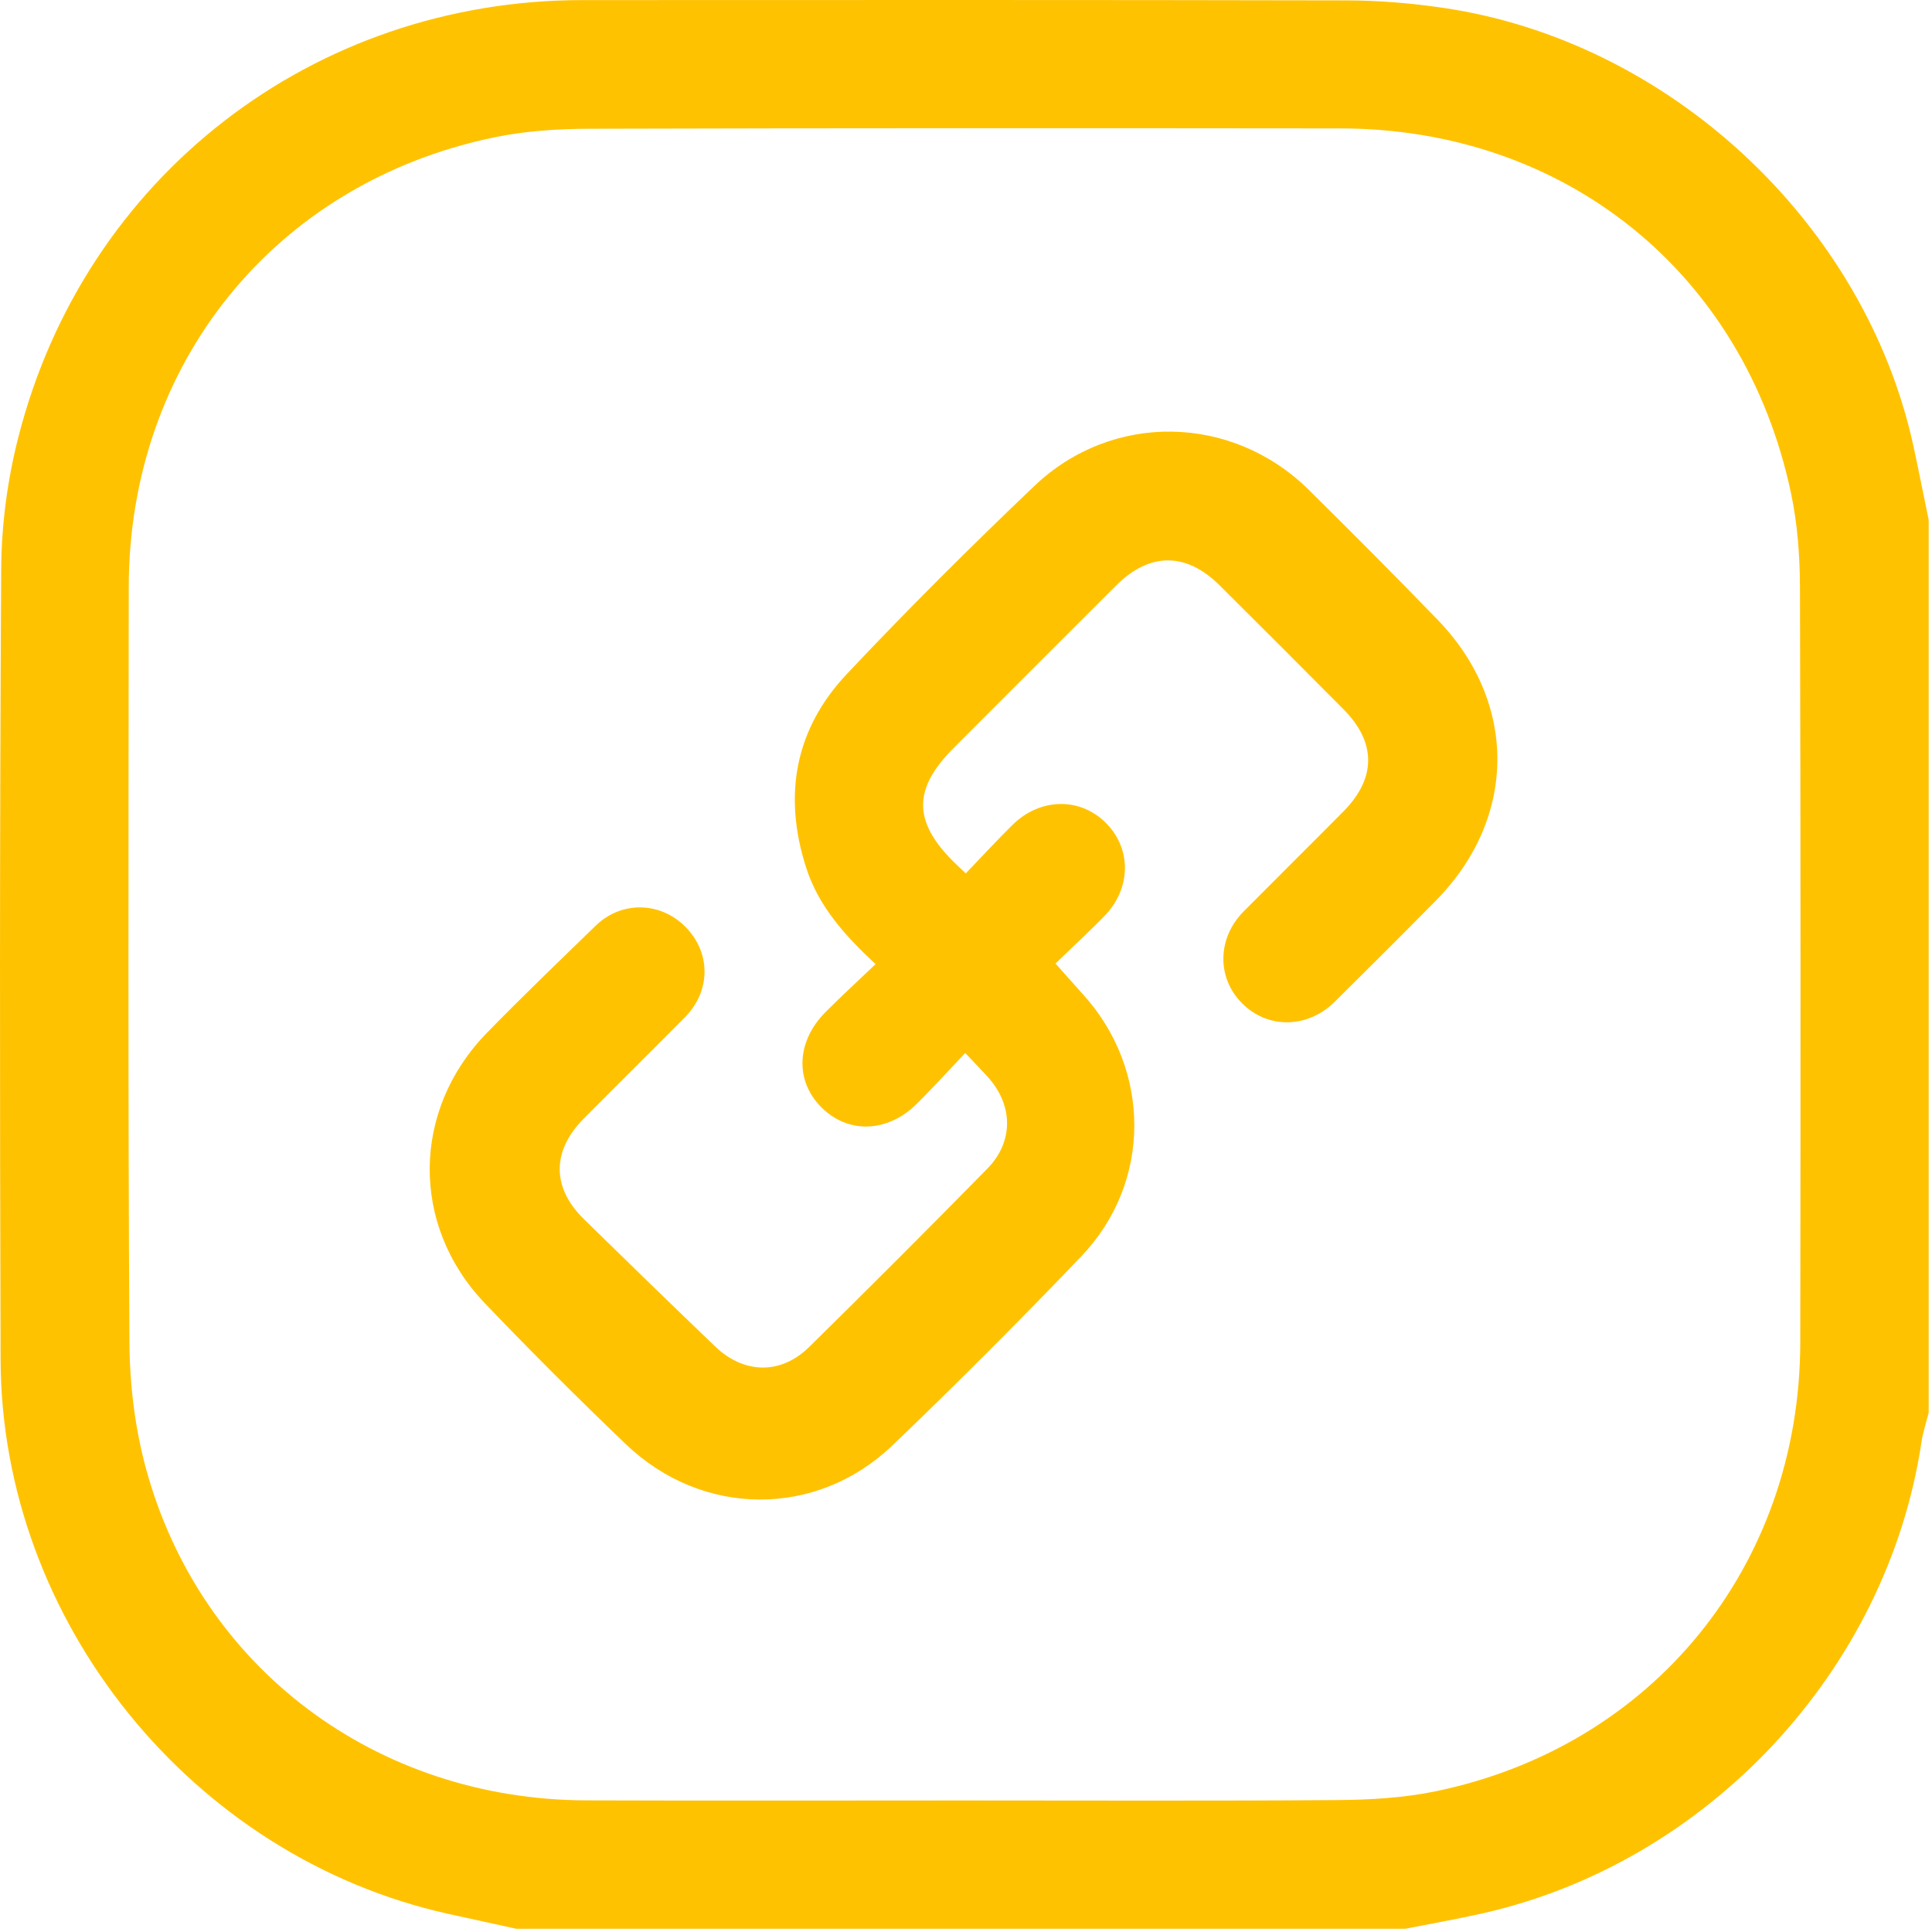 <svg width="384" height="384" viewBox="0 0 384 384" fill="none" xmlns="http://www.w3.org/2000/svg">
<path d="M279.288 383.359H102.628C98.108 382.369 93.588 381.389 89.068 380.389C38.208 369.099 0.268 322.289 0.118 270.259C-0.042 217.869 -0.072 165.469 0.238 113.079C0.288 104.329 1.478 95.369 3.648 86.889C16.858 35.049 62.278 0.049 115.748 0.019C166.388 -0.001 217.028 -0.031 267.658 0.079C273.988 0.089 280.368 0.619 286.628 1.529C331.738 8.049 370.648 44.319 380.308 88.659C381.368 93.539 382.328 98.449 383.338 103.339V280.789C382.848 282.749 382.198 284.679 381.898 286.669C375.088 332.059 339.318 370.379 294.338 380.369C289.348 381.479 284.308 382.369 279.288 383.359ZM191.328 357.859C216.158 357.859 240.978 357.969 265.808 357.779C272.258 357.729 278.828 357.359 285.128 356.079C328.498 347.219 357.758 311.209 357.818 266.829C357.888 216.789 357.898 166.759 357.758 116.719C357.738 110.399 357.248 103.949 355.928 97.789C346.608 54.179 311.048 25.559 266.368 25.519C216.588 25.469 166.818 25.449 117.038 25.589C110.718 25.609 104.268 26.039 98.098 27.329C54.648 36.379 25.628 72.269 25.588 116.719C25.548 166.759 25.428 216.789 25.728 266.829C25.778 275.209 26.818 283.829 29.018 291.899C39.828 331.549 74.778 357.689 116.488 357.839C141.438 357.929 166.388 357.859 191.338 357.859H191.328Z" fill="#FFC200"/>
<path d="M191.958 173.589C195.208 170.209 198.158 166.999 201.248 163.949C206.788 158.489 214.828 158.429 219.938 163.699C224.958 168.869 224.798 176.689 219.458 182.129C216.408 185.239 213.208 188.199 209.788 191.499C211.748 193.699 213.438 195.639 215.178 197.549C228.868 212.569 228.978 234.999 214.918 249.699C202.678 262.499 190.158 275.049 177.358 287.299C162.248 301.759 139.578 301.569 124.428 287.079C114.878 277.939 105.508 268.589 96.368 259.029C81.558 243.549 81.808 220.599 96.808 205.249C103.868 198.019 111.158 191.009 118.408 183.979C123.498 179.039 131.208 179.189 136.188 184.169C141.318 189.309 141.328 196.949 136.118 202.209C129.448 208.949 122.698 215.609 116.018 222.339C109.648 228.769 109.648 236.039 116.068 242.329C124.718 250.799 133.398 259.229 142.128 267.609C147.858 273.109 155.188 273.269 160.808 267.739C172.728 256.019 184.548 244.189 196.258 232.259C201.588 226.829 201.368 219.449 196.138 213.839C194.868 212.469 193.578 211.119 191.848 209.289C188.528 212.789 185.448 216.189 182.188 219.419C176.368 225.179 168.518 225.389 163.228 220.059C157.958 214.759 158.278 206.969 164.108 201.129C167.268 197.959 170.578 194.919 174.028 191.629C167.908 185.929 162.708 180.159 160.228 172.449C155.608 158.059 157.998 144.919 168.318 133.959C180.378 121.159 192.848 108.729 205.578 96.599C221.118 81.789 244.948 82.329 260.158 97.389C268.758 105.899 277.308 114.469 285.728 123.169C301.698 139.659 301.548 162.589 285.418 178.969C278.768 185.729 272.038 192.409 265.308 199.089C259.948 204.409 252.078 204.559 246.948 199.489C241.808 194.419 241.888 186.489 247.188 181.149C253.778 174.509 260.438 167.929 267.018 161.279C273.558 154.679 273.568 147.559 267.048 140.989C258.868 132.759 250.668 124.549 242.438 116.369C235.748 109.719 228.508 109.719 221.848 116.369C211.068 127.119 200.318 137.889 189.558 148.659C181.438 156.779 181.448 163.249 189.558 171.309C190.168 171.919 190.808 172.499 191.958 173.599V173.589Z" fill="#FFC200"/>
</svg>
